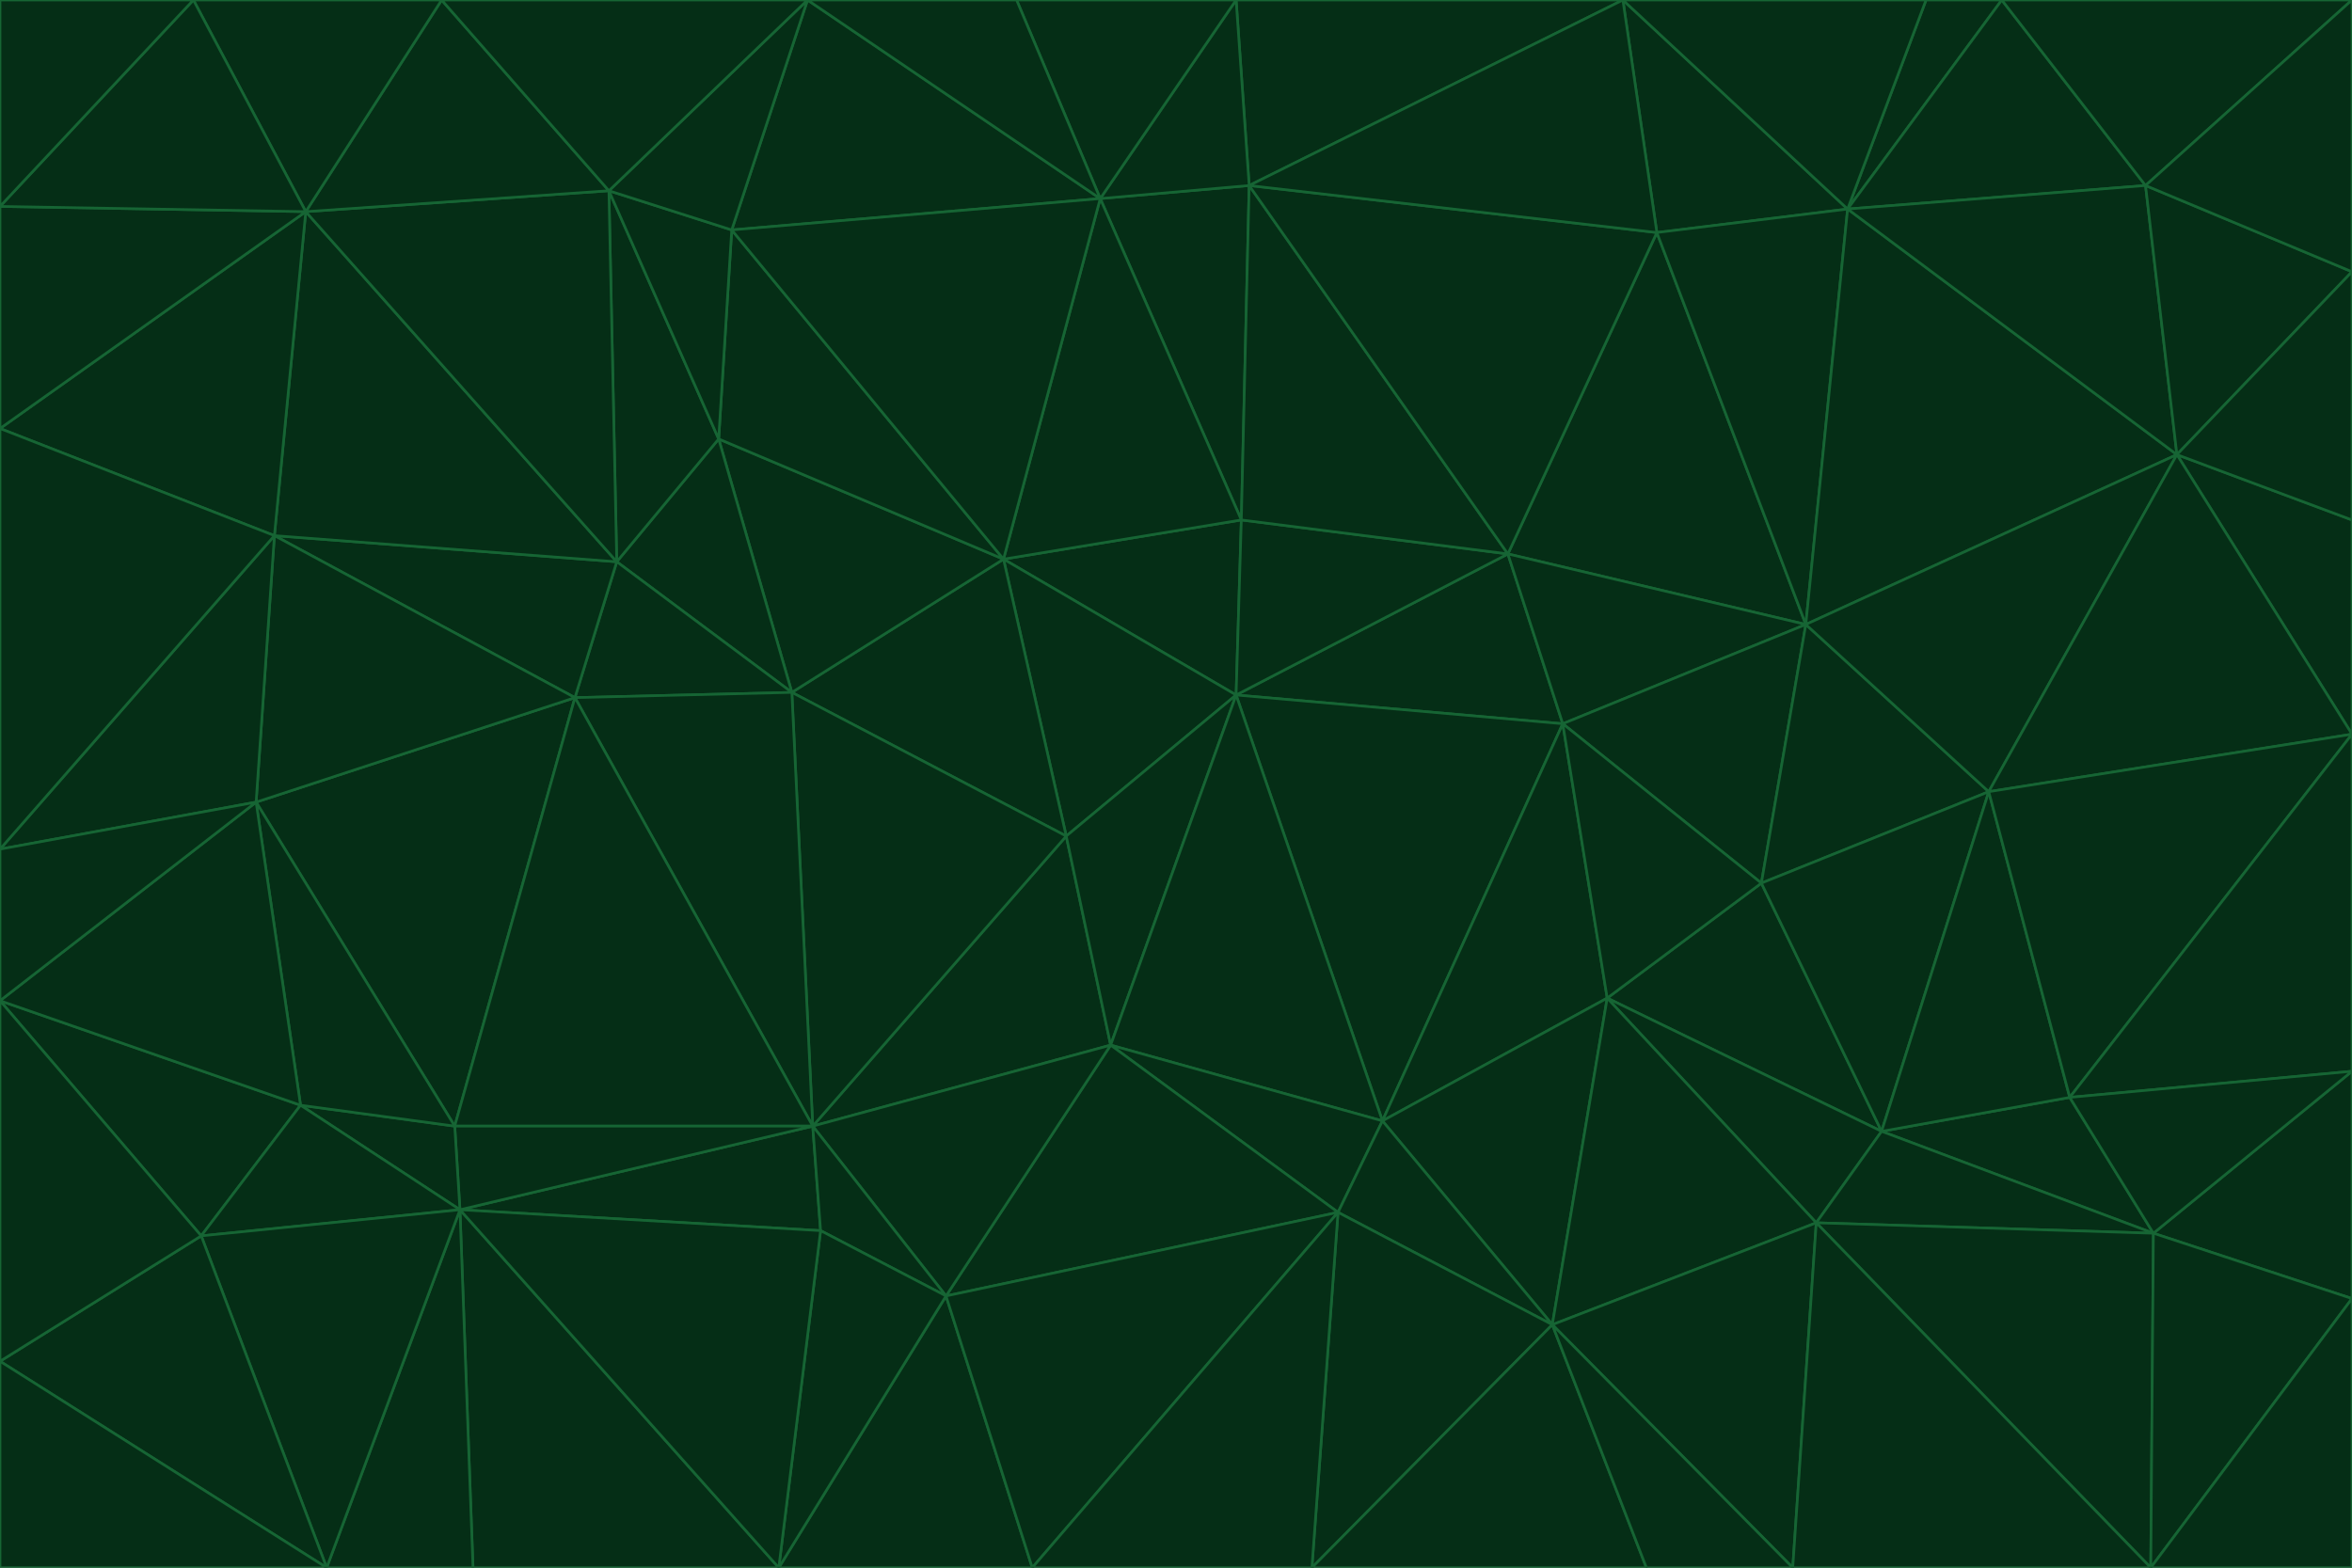 <svg id="visual" viewBox="0 0 900 600" width="900" height="600" xmlns="http://www.w3.org/2000/svg" xmlns:xlink="http://www.w3.org/1999/xlink" version="1.1"><g stroke-width="1" stroke-linejoin="bevel"><path d="M473 266L475 199L384 214Z" fill="#052e16" stroke="#166534"></path><path d="M384 214L408 320L473 266Z" fill="#052e16" stroke="#166534"></path><path d="M384 214L303 265L408 320Z" fill="#052e16" stroke="#166534"></path><path d="M598 277L577 212L473 266Z" fill="#052e16" stroke="#166534"></path><path d="M473 266L577 212L475 199Z" fill="#052e16" stroke="#166534"></path><path d="M478 71L421 76L475 199Z" fill="#052e16" stroke="#166534"></path><path d="M475 199L421 76L384 214Z" fill="#052e16" stroke="#166534"></path><path d="M384 214L275 168L303 265Z" fill="#052e16" stroke="#166534"></path><path d="M577 212L478 71L475 199Z" fill="#052e16" stroke="#166534"></path><path d="M311 431L425 400L408 320Z" fill="#052e16" stroke="#166534"></path><path d="M408 320L425 400L473 266Z" fill="#052e16" stroke="#166534"></path><path d="M529 429L598 277L473 266Z" fill="#052e16" stroke="#166534"></path><path d="M280 88L275 168L384 214Z" fill="#052e16" stroke="#166534"></path><path d="M275 168L236 215L303 265Z" fill="#052e16" stroke="#166534"></path><path d="M303 265L311 431L408 320Z" fill="#052e16" stroke="#166534"></path><path d="M309 0L280 88L421 76Z" fill="#052e16" stroke="#166534"></path><path d="M421 76L280 88L384 214Z" fill="#052e16" stroke="#166534"></path><path d="M275 168L233 73L236 215Z" fill="#052e16" stroke="#166534"></path><path d="M236 215L220 267L303 265Z" fill="#052e16" stroke="#166534"></path><path d="M425 400L529 429L473 266Z" fill="#052e16" stroke="#166534"></path><path d="M220 267L311 431L303 265Z" fill="#052e16" stroke="#166534"></path><path d="M425 400L512 464L529 429Z" fill="#052e16" stroke="#166534"></path><path d="M621 0L473 0L478 71Z" fill="#052e16" stroke="#166534"></path><path d="M478 71L473 0L421 76Z" fill="#052e16" stroke="#166534"></path><path d="M473 0L389 0L421 76Z" fill="#052e16" stroke="#166534"></path><path d="M529 429L615 382L598 277Z" fill="#052e16" stroke="#166534"></path><path d="M362 496L512 464L425 400Z" fill="#052e16" stroke="#166534"></path><path d="M529 429L594 507L615 382Z" fill="#052e16" stroke="#166534"></path><path d="M691 239L634 89L577 212Z" fill="#052e16" stroke="#166534"></path><path d="M577 212L634 89L478 71Z" fill="#052e16" stroke="#166534"></path><path d="M691 239L577 212L598 277Z" fill="#052e16" stroke="#166534"></path><path d="M280 88L233 73L275 168Z" fill="#052e16" stroke="#166534"></path><path d="M236 215L105 205L220 267Z" fill="#052e16" stroke="#166534"></path><path d="M309 0L233 73L280 88Z" fill="#052e16" stroke="#166534"></path><path d="M674 338L691 239L598 277Z" fill="#052e16" stroke="#166534"></path><path d="M389 0L309 0L421 76Z" fill="#052e16" stroke="#166534"></path><path d="M720 433L674 338L615 382Z" fill="#052e16" stroke="#166534"></path><path d="M615 382L674 338L598 277Z" fill="#052e16" stroke="#166534"></path><path d="M176 463L314 471L311 431Z" fill="#052e16" stroke="#166534"></path><path d="M311 431L362 496L425 400Z" fill="#052e16" stroke="#166534"></path><path d="M314 471L362 496L311 431Z" fill="#052e16" stroke="#166534"></path><path d="M707 80L621 0L634 89Z" fill="#052e16" stroke="#166534"></path><path d="M634 89L621 0L478 71Z" fill="#052e16" stroke="#166534"></path><path d="M691 239L707 80L634 89Z" fill="#052e16" stroke="#166534"></path><path d="M512 464L594 507L529 429Z" fill="#052e16" stroke="#166534"></path><path d="M502 600L594 507L512 464Z" fill="#052e16" stroke="#166534"></path><path d="M98 307L174 431L220 267Z" fill="#052e16" stroke="#166534"></path><path d="M220 267L174 431L311 431Z" fill="#052e16" stroke="#166534"></path><path d="M298 600L395 600L362 496Z" fill="#052e16" stroke="#166534"></path><path d="M117 81L105 205L236 215Z" fill="#052e16" stroke="#166534"></path><path d="M674 338L761 303L691 239Z" fill="#052e16" stroke="#166534"></path><path d="M691 239L833 174L707 80Z" fill="#052e16" stroke="#166534"></path><path d="M720 433L761 303L674 338Z" fill="#052e16" stroke="#166534"></path><path d="M105 205L98 307L220 267Z" fill="#052e16" stroke="#166534"></path><path d="M174 431L176 463L311 431Z" fill="#052e16" stroke="#166534"></path><path d="M115 423L176 463L174 431Z" fill="#052e16" stroke="#166534"></path><path d="M695 468L720 433L615 382Z" fill="#052e16" stroke="#166534"></path><path d="M233 73L117 81L236 215Z" fill="#052e16" stroke="#166534"></path><path d="M169 0L117 81L233 73Z" fill="#052e16" stroke="#166534"></path><path d="M309 0L169 0L233 73Z" fill="#052e16" stroke="#166534"></path><path d="M594 507L695 468L615 382Z" fill="#052e16" stroke="#166534"></path><path d="M298 600L362 496L314 471Z" fill="#052e16" stroke="#166534"></path><path d="M362 496L395 600L512 464Z" fill="#052e16" stroke="#166534"></path><path d="M594 507L686 600L695 468Z" fill="#052e16" stroke="#166534"></path><path d="M98 307L115 423L174 431Z" fill="#052e16" stroke="#166534"></path><path d="M395 600L502 600L512 464Z" fill="#052e16" stroke="#166534"></path><path d="M766 0L737 0L707 80Z" fill="#052e16" stroke="#166534"></path><path d="M707 80L737 0L621 0Z" fill="#052e16" stroke="#166534"></path><path d="M181 600L298 600L176 463Z" fill="#052e16" stroke="#166534"></path><path d="M176 463L298 600L314 471Z" fill="#052e16" stroke="#166534"></path><path d="M900 199L833 174L900 281Z" fill="#052e16" stroke="#166534"></path><path d="M761 303L833 174L691 239Z" fill="#052e16" stroke="#166534"></path><path d="M821 71L766 0L707 80Z" fill="#052e16" stroke="#166534"></path><path d="M824 472L792 420L720 433Z" fill="#052e16" stroke="#166534"></path><path d="M720 433L792 420L761 303Z" fill="#052e16" stroke="#166534"></path><path d="M824 472L720 433L695 468Z" fill="#052e16" stroke="#166534"></path><path d="M502 600L630 600L594 507Z" fill="#052e16" stroke="#166534"></path><path d="M833 174L821 71L707 80Z" fill="#052e16" stroke="#166534"></path><path d="M169 0L74 0L117 81Z" fill="#052e16" stroke="#166534"></path><path d="M117 81L0 164L105 205Z" fill="#052e16" stroke="#166534"></path><path d="M105 205L0 325L98 307Z" fill="#052e16" stroke="#166534"></path><path d="M0 383L77 473L115 423Z" fill="#052e16" stroke="#166534"></path><path d="M115 423L77 473L176 463Z" fill="#052e16" stroke="#166534"></path><path d="M0 383L115 423L98 307Z" fill="#052e16" stroke="#166534"></path><path d="M0 79L0 164L117 81Z" fill="#052e16" stroke="#166534"></path><path d="M0 164L0 325L105 205Z" fill="#052e16" stroke="#166534"></path><path d="M630 600L686 600L594 507Z" fill="#052e16" stroke="#166534"></path><path d="M125 600L181 600L176 463Z" fill="#052e16" stroke="#166534"></path><path d="M823 600L824 472L695 468Z" fill="#052e16" stroke="#166534"></path><path d="M900 281L833 174L761 303Z" fill="#052e16" stroke="#166534"></path><path d="M0 325L0 383L98 307Z" fill="#052e16" stroke="#166534"></path><path d="M77 473L125 600L176 463Z" fill="#052e16" stroke="#166534"></path><path d="M74 0L0 79L117 81Z" fill="#052e16" stroke="#166534"></path><path d="M900 281L761 303L792 420Z" fill="#052e16" stroke="#166534"></path><path d="M833 174L900 104L821 71Z" fill="#052e16" stroke="#166534"></path><path d="M900 410L900 281L792 420Z" fill="#052e16" stroke="#166534"></path><path d="M0 521L125 600L77 473Z" fill="#052e16" stroke="#166534"></path><path d="M900 199L900 104L833 174Z" fill="#052e16" stroke="#166534"></path><path d="M821 71L900 0L766 0Z" fill="#052e16" stroke="#166534"></path><path d="M74 0L0 0L0 79Z" fill="#052e16" stroke="#166534"></path><path d="M900 497L900 410L824 472Z" fill="#052e16" stroke="#166534"></path><path d="M824 472L900 410L792 420Z" fill="#052e16" stroke="#166534"></path><path d="M900 104L900 0L821 71Z" fill="#052e16" stroke="#166534"></path><path d="M0 383L0 521L77 473Z" fill="#052e16" stroke="#166534"></path><path d="M686 600L823 600L695 468Z" fill="#052e16" stroke="#166534"></path><path d="M823 600L900 497L824 472Z" fill="#052e16" stroke="#166534"></path><path d="M0 521L0 600L125 600Z" fill="#052e16" stroke="#166534"></path><path d="M823 600L900 600L900 497Z" fill="#052e16" stroke="#166534"></path></g></svg>